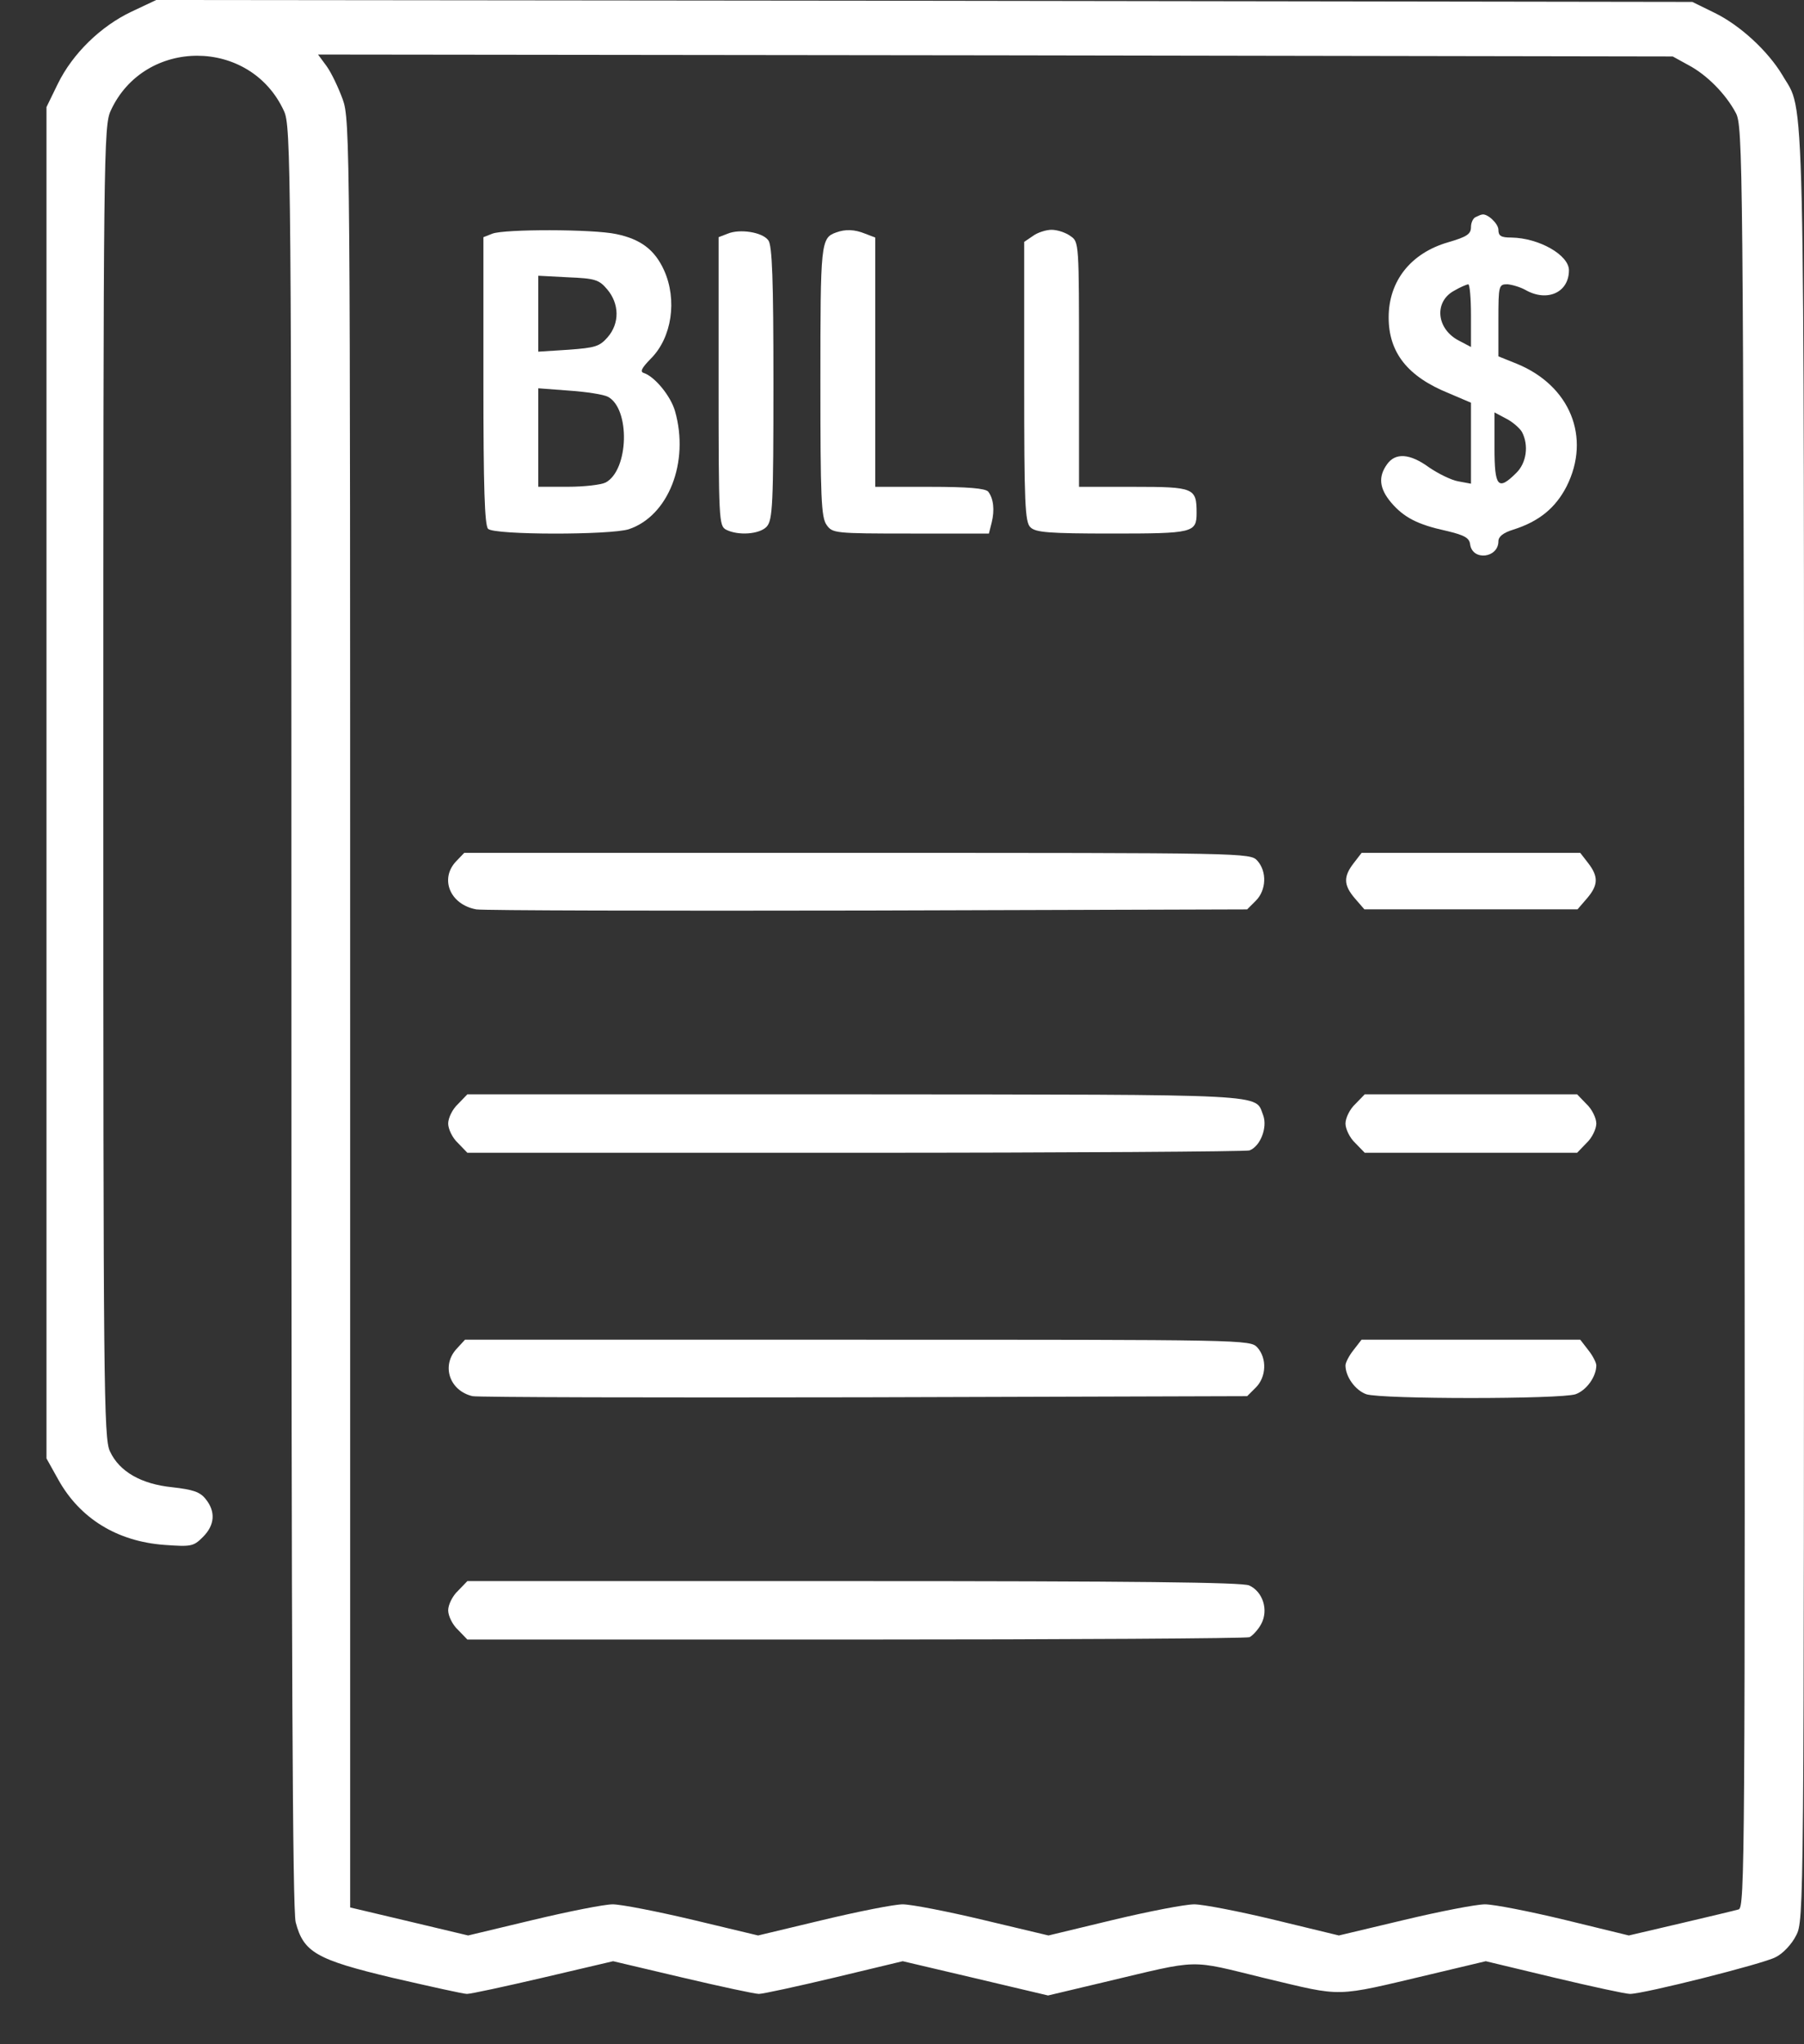 <svg width="30" height="34" viewBox="0 0 30 34" fill="none" xmlns="http://www.w3.org/2000/svg">
<rect x="0" y="0" width="30" height="34" fill="#333333" stroke="none"/>
<path d="M2.187 0.194C1.679 0.434 1.21 0.887 0.962 1.393L0.773 1.781V13.019V24.257L0.968 24.607C1.327 25.254 1.946 25.637 2.734 25.695C3.178 25.727 3.217 25.721 3.373 25.565C3.575 25.365 3.588 25.138 3.419 24.931C3.327 24.814 3.21 24.775 2.865 24.736C2.35 24.684 1.985 24.477 1.829 24.14C1.724 23.933 1.718 23.026 1.718 13.006C1.718 2.533 1.724 2.092 1.842 1.839C2.402 0.622 4.162 0.622 4.722 1.846C4.839 2.092 4.846 2.714 4.846 16.892C4.846 27.58 4.865 31.758 4.917 31.971C5.048 32.47 5.256 32.593 6.54 32.898C7.159 33.04 7.707 33.163 7.765 33.163C7.83 33.163 8.397 33.04 9.036 32.891L10.196 32.619L11.349 32.891C11.982 33.04 12.555 33.163 12.62 33.163C12.685 33.163 13.252 33.04 13.878 32.891L15.012 32.619L16.224 32.904L17.429 33.189L18.355 32.969C19.997 32.58 19.743 32.587 21.046 32.904C22.356 33.215 22.167 33.221 23.783 32.839L24.708 32.619L25.842 32.891C26.468 33.04 27.035 33.163 27.106 33.163C27.334 33.163 29.316 32.664 29.524 32.554C29.648 32.496 29.798 32.334 29.869 32.191C30 31.939 30 31.835 30 17.113C30 0.939 30.019 1.904 29.641 1.25C29.4 0.848 28.938 0.421 28.514 0.214L28.143 0.032L15.37 0.013L2.598 -1.52588e-05L2.187 0.194ZM28.077 1.082C28.384 1.244 28.697 1.561 28.866 1.878C28.983 2.099 28.99 2.61 29.009 16.918C29.022 31.006 29.016 31.732 28.912 31.758C28.846 31.777 28.41 31.881 27.941 31.991L27.087 32.191L26.025 31.932C25.438 31.79 24.839 31.673 24.695 31.673C24.552 31.673 23.946 31.79 23.353 31.932L22.265 32.191L21.196 31.932C20.609 31.79 20.003 31.673 19.86 31.673C19.71 31.673 19.104 31.79 18.511 31.932L17.436 32.191L16.348 31.932C15.755 31.79 15.149 31.673 15.012 31.673C14.875 31.673 14.282 31.79 13.689 31.932L12.607 32.191L11.525 31.932C10.926 31.79 10.326 31.673 10.189 31.673C10.053 31.673 9.46 31.79 8.867 31.932L7.785 32.191L6.807 31.958L5.823 31.725V16.866C5.823 2.384 5.823 1.995 5.699 1.652C5.628 1.457 5.511 1.211 5.432 1.101L5.289 0.907L16.556 0.92L27.817 0.939L28.077 1.082Z" fill="white"/>
<path d="M24.546 3.608C24.501 3.621 24.462 3.699 24.462 3.776C24.462 3.893 24.396 3.938 24.084 4.029C23.458 4.21 23.093 4.677 23.093 5.279C23.093 5.862 23.406 6.264 24.097 6.542L24.462 6.698V7.371V8.045L24.253 8.006C24.136 7.987 23.914 7.876 23.764 7.773C23.445 7.54 23.204 7.527 23.067 7.721C22.917 7.928 22.937 8.123 23.132 8.356C23.347 8.608 23.575 8.725 24.051 8.829C24.351 8.9 24.436 8.945 24.448 9.055C24.488 9.334 24.918 9.282 24.918 9.003C24.918 8.926 24.996 8.861 25.165 8.809C25.596 8.673 25.869 8.446 26.052 8.09C26.462 7.274 26.11 6.413 25.224 6.05L24.918 5.927V5.324C24.918 4.748 24.924 4.728 25.068 4.728C25.146 4.735 25.283 4.774 25.374 4.826C25.732 5.026 26.091 4.864 26.091 4.495C26.091 4.243 25.596 3.958 25.133 3.951C24.963 3.951 24.918 3.925 24.918 3.822C24.918 3.718 24.729 3.543 24.644 3.569C24.631 3.569 24.585 3.588 24.546 3.608ZM24.462 5.247V5.771L24.266 5.668C23.882 5.473 23.843 5.013 24.188 4.832C24.286 4.774 24.383 4.735 24.416 4.728C24.442 4.728 24.462 4.962 24.462 5.247ZM25.309 7.183C25.426 7.404 25.387 7.702 25.211 7.87C24.911 8.168 24.853 8.097 24.853 7.449V6.859L25.048 6.963C25.152 7.015 25.27 7.119 25.309 7.183Z" fill="white"/>
<path d="M8.189 3.886L8.039 3.945V6.335C8.039 8.103 8.059 8.738 8.117 8.796C8.222 8.9 10.151 8.9 10.457 8.802C11.115 8.582 11.467 7.688 11.226 6.84C11.154 6.587 10.893 6.27 10.711 6.205C10.639 6.186 10.665 6.127 10.822 5.966C11.174 5.616 11.265 4.987 11.043 4.495C10.887 4.152 10.652 3.977 10.248 3.893C9.857 3.809 8.391 3.809 8.189 3.886ZM10.098 4.813C10.3 5.052 10.307 5.376 10.105 5.609C9.968 5.765 9.896 5.784 9.453 5.817L8.951 5.849V5.214V4.586L9.447 4.612C9.896 4.631 9.962 4.651 10.098 4.813ZM10.111 6.6C10.483 6.801 10.457 7.818 10.072 8.025C9.994 8.064 9.714 8.096 9.447 8.096H8.951V7.28V6.458L9.466 6.497C9.747 6.516 10.04 6.561 10.111 6.6Z" fill="white"/>
<path d="M12.1 3.887L11.95 3.945V6.341C11.95 8.647 11.956 8.745 12.073 8.809C12.275 8.913 12.634 8.887 12.751 8.758C12.849 8.647 12.862 8.388 12.862 6.374C12.862 4.657 12.842 4.081 12.777 3.997C12.68 3.861 12.302 3.802 12.1 3.887Z" fill="white"/>
<path d="M13.903 3.867C13.649 3.958 13.643 4.042 13.643 6.348C13.643 8.272 13.656 8.608 13.747 8.732C13.845 8.868 13.877 8.874 15.142 8.874H16.445L16.491 8.693C16.543 8.485 16.523 8.291 16.432 8.175C16.38 8.123 16.106 8.097 15.461 8.097H14.555V6.024V3.951L14.386 3.886C14.21 3.815 14.06 3.809 13.903 3.867Z" fill="white"/>
<path d="M17.175 3.926L17.032 4.023V6.348C17.032 8.375 17.045 8.686 17.136 8.77C17.221 8.855 17.436 8.874 18.491 8.874C19.84 8.874 19.899 8.861 19.899 8.531C19.899 8.116 19.86 8.097 18.856 8.097H17.944V6.063C17.944 4.029 17.944 4.023 17.801 3.926C17.722 3.867 17.579 3.822 17.488 3.822C17.396 3.822 17.253 3.867 17.175 3.926Z" fill="white"/>
<path d="M7.583 14.328C7.309 14.619 7.485 15.047 7.922 15.125C8.039 15.144 10.971 15.151 14.438 15.144L20.74 15.125L20.883 14.982C21.059 14.807 21.072 14.496 20.909 14.315C20.792 14.185 20.72 14.185 14.256 14.185H7.72L7.583 14.328Z" fill="white"/>
<path d="M22.513 14.354C22.337 14.58 22.343 14.723 22.532 14.943L22.689 15.124H24.461H26.234L26.39 14.943C26.579 14.723 26.585 14.58 26.41 14.354L26.279 14.185H24.461H22.643L22.513 14.354Z" fill="white"/>
<path d="M7.616 18.363C7.524 18.447 7.453 18.596 7.453 18.687C7.453 18.777 7.524 18.927 7.616 19.011L7.772 19.173H14.223C17.768 19.173 20.72 19.153 20.779 19.134C20.962 19.063 21.079 18.752 21.007 18.551C20.864 18.188 21.229 18.207 14.243 18.201H7.772L7.616 18.363Z" fill="white"/>
<path d="M22.538 18.363C22.447 18.447 22.375 18.596 22.375 18.687C22.375 18.777 22.447 18.927 22.538 19.011L22.695 19.173H24.46H26.227L26.383 19.011C26.474 18.927 26.546 18.777 26.546 18.687C26.546 18.596 26.474 18.447 26.383 18.363L26.227 18.201H24.46H22.695L22.538 18.363Z" fill="white"/>
<path d="M7.596 22.431C7.335 22.709 7.472 23.13 7.857 23.221C7.941 23.24 10.874 23.247 14.373 23.24L20.74 23.221L20.883 23.078C21.059 22.904 21.072 22.593 20.91 22.412C20.792 22.282 20.721 22.282 14.262 22.282H7.733L7.596 22.431Z" fill="white"/>
<path d="M22.512 22.45C22.434 22.547 22.375 22.664 22.375 22.709C22.375 22.897 22.538 23.124 22.721 23.189C22.981 23.273 25.94 23.273 26.201 23.189C26.383 23.124 26.546 22.897 26.546 22.709C26.546 22.664 26.487 22.547 26.409 22.45L26.279 22.282H24.46H22.642L22.512 22.45Z" fill="white"/>
<path d="M7.616 26.459C7.524 26.544 7.453 26.693 7.453 26.783C7.453 26.874 7.524 27.023 7.616 27.107L7.772 27.269H14.223C17.768 27.269 20.72 27.25 20.779 27.23C20.831 27.204 20.922 27.107 20.974 27.01C21.098 26.777 21.001 26.472 20.773 26.369C20.655 26.317 18.85 26.297 14.191 26.297H7.772L7.616 26.459Z" fill="white"/>
</svg>
